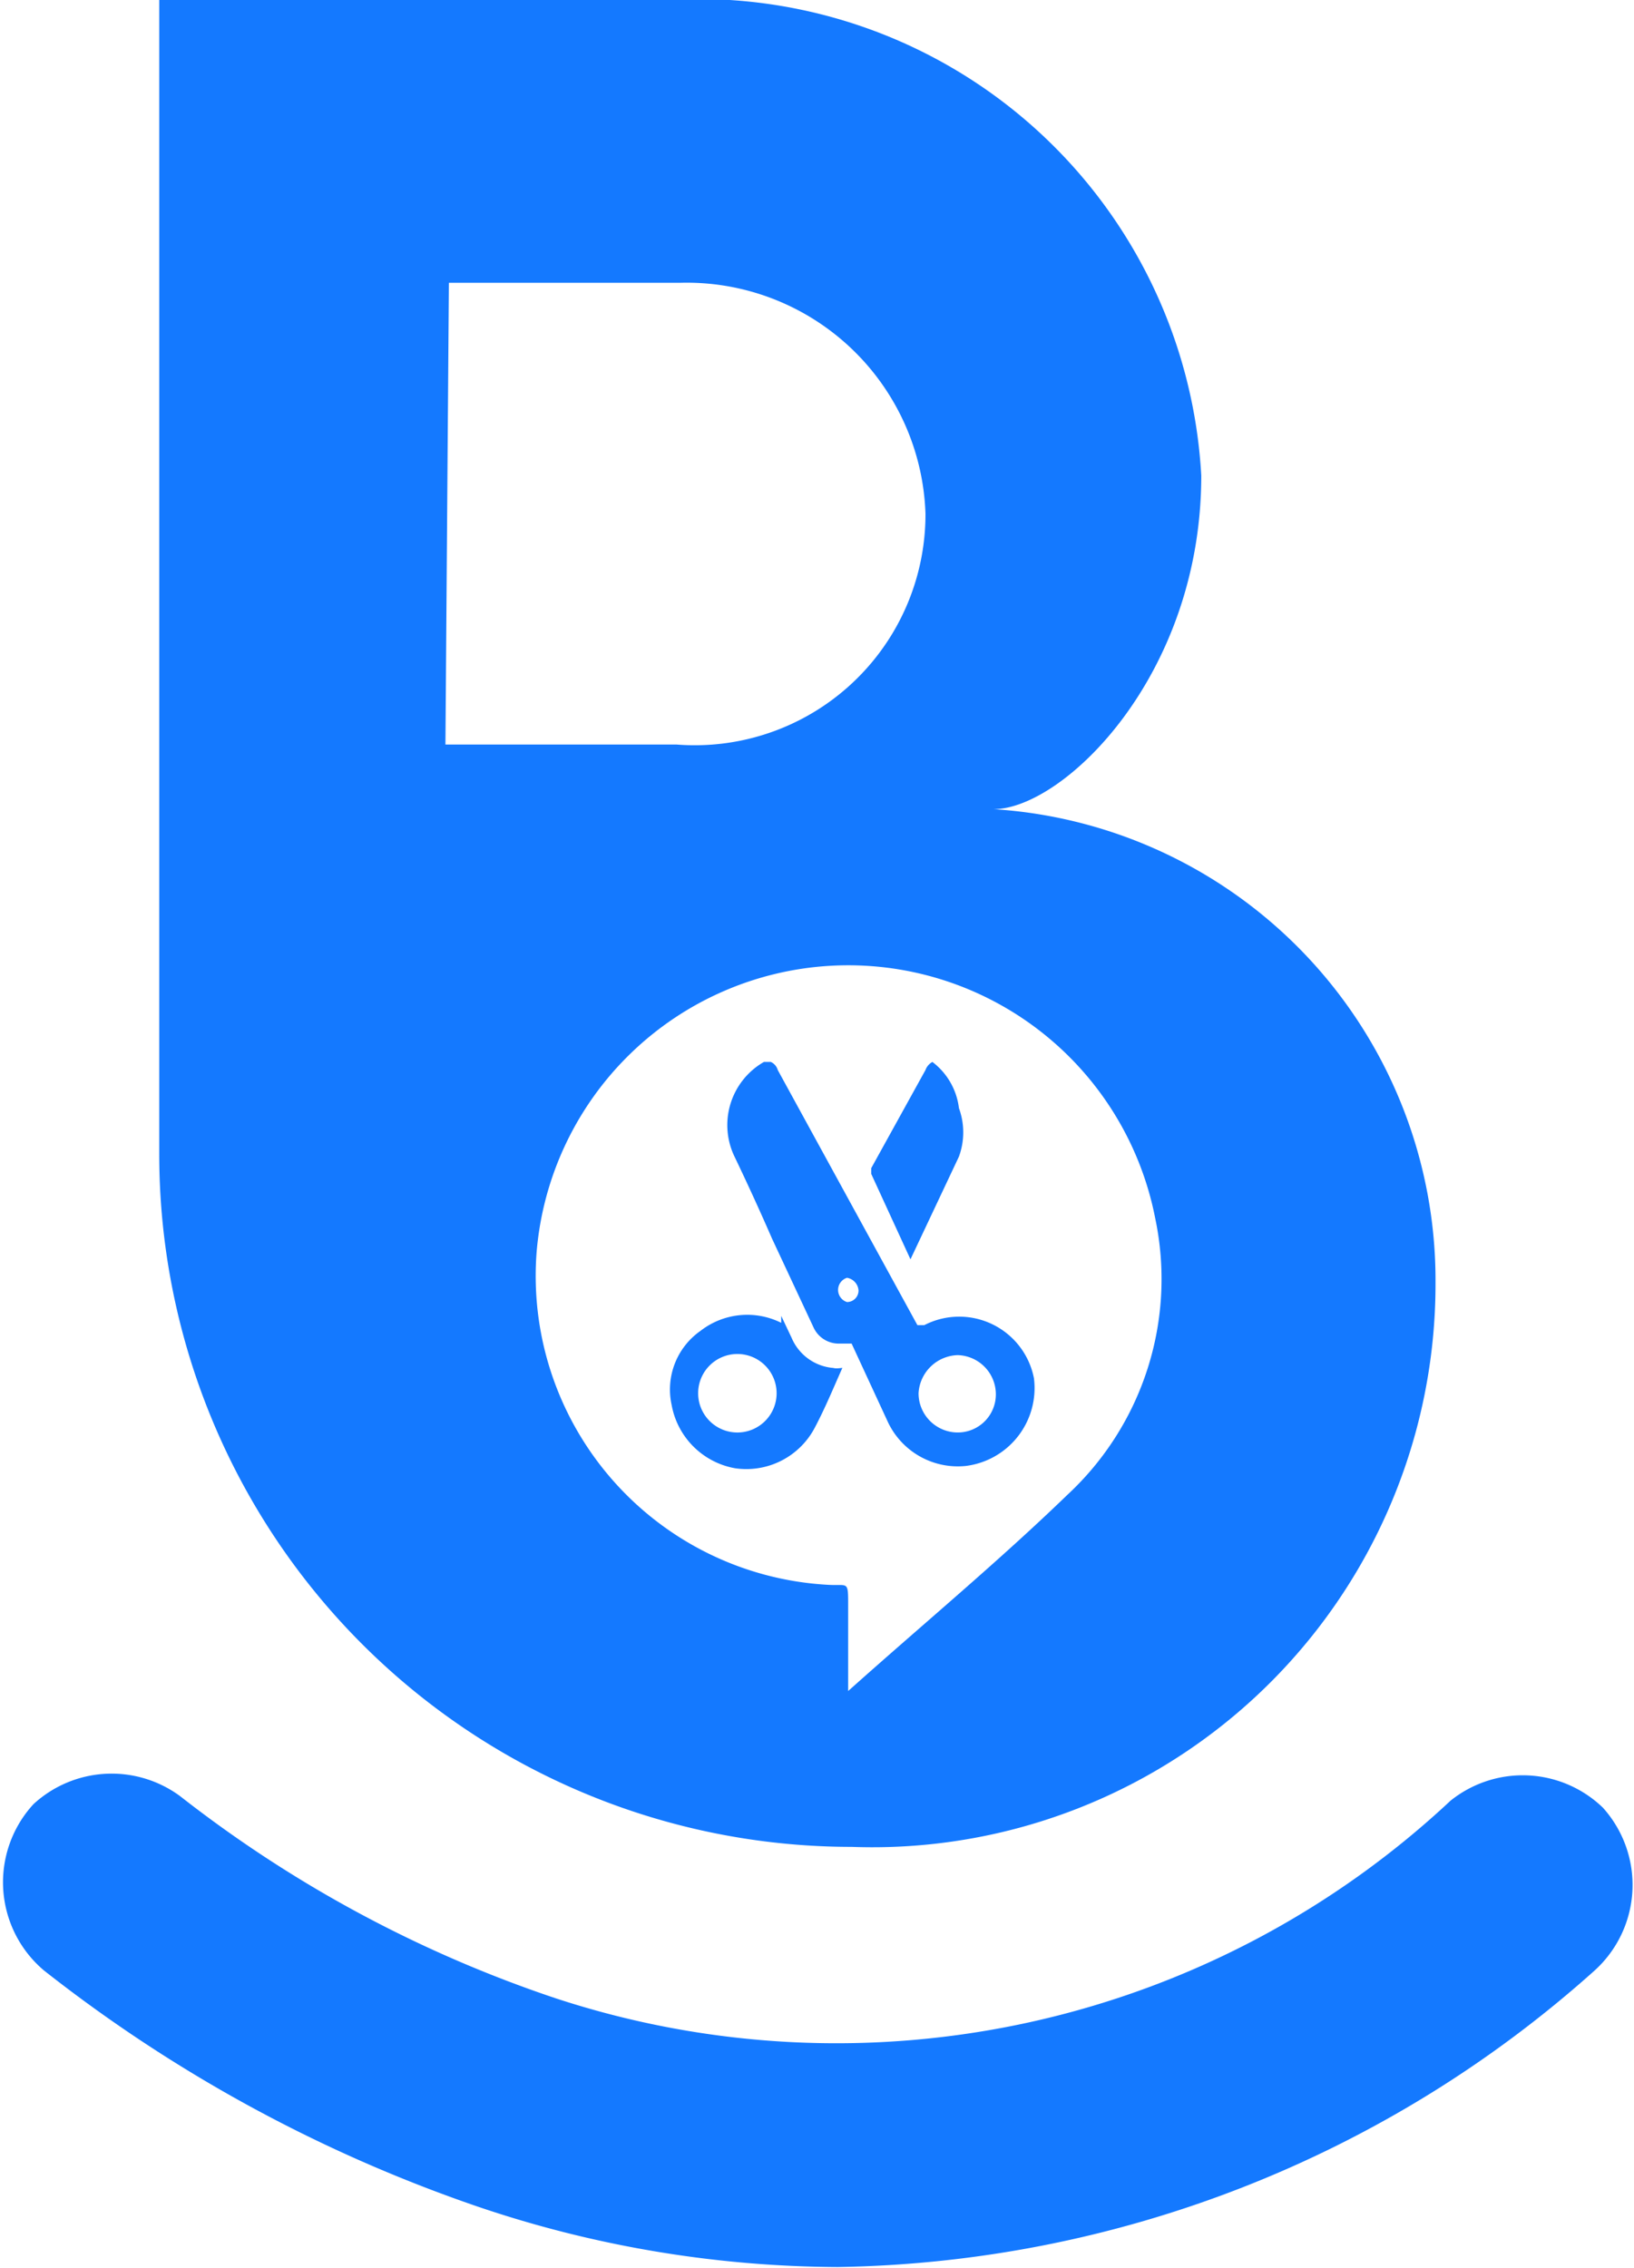 <svg id="Layer_1" data-name="Layer 1" xmlns="http://www.w3.org/2000/svg" viewBox="0 0 14.16 19.65"><defs><style>.cls-1{fill:#1479ff;}</style></defs><path class="cls-1" d="M11.53,7.22c.6,0,1.8-1.15,1.8-2.89A4.37,4.37,0,0,0,8.69.21H4.3v10a6,6,0,0,0,6,6h0a4.88,4.88,0,0,0,5.06-4.89A4.09,4.09,0,0,0,11.53,7.22ZM6.81,2.66h2a2.07,2.07,0,0,1,2.13,2,2,2,0,0,1-2.16,2h-2Zm5.36,10.5c-.6.58-1.24,1.11-1.9,1.7,0-.29,0-.52,0-.74s0-.17-.17-.18a2.68,2.68,0,0,1-2.53-2.88,2.71,2.71,0,0,1,5.36-.3A2.55,2.55,0,0,1,12.17,13.16Z" transform="translate(-2.92 -0.21)"/><path class="cls-1" d="M16.81,15.87h0a1,1,0,0,0-1.32-.06,7.79,7.79,0,0,1-7.76,1.71,10.89,10.89,0,0,1-3.25-1.75,1,1,0,0,0-1.27.07h0a1,1,0,0,0,.09,1.44,12.75,12.75,0,0,0,3.77,2.05,9.82,9.82,0,0,0,3.11.52,10.06,10.06,0,0,0,6.56-2.57A1,1,0,0,0,16.81,15.87Z" transform="translate(-2.92 -0.21)"/><path class="cls-1" d="M10.93,11.69s0,0-.06,0L9.66,9.48a.11.11,0,0,0-.06-.07H9.54a.63.63,0,0,0-.25.83c.11.23.22.47.32.7l.36.77a.24.24,0,0,0,.22.14h.06s0,0,.05,0l.31.67a.67.67,0,0,0,.68.39.68.68,0,0,0,.59-.76A.66.66,0,0,0,10.93,11.69Zm-.67-.2a.11.11,0,0,1,0-.21.12.12,0,0,1,.1.11A.1.1,0,0,1,10.26,11.49Zm1.29.8a.33.33,0,0,1-.33.33.34.34,0,0,1-.34-.34.35.35,0,0,1,.34-.33A.34.34,0,0,1,11.55,12.29Z" transform="translate(-2.92 -0.21)"/><path class="cls-1" d="M10.81,11.12v0l.42-.89a.61.61,0,0,0,0-.42A.59.59,0,0,0,11,9.41h0a.13.13,0,0,0-.06.07l-.47.85a0,0,0,0,0,0,.05Z" transform="translate(-2.92 -0.21)"/><path class="cls-1" d="M10.13,12.06a.43.43,0,0,1-.35-.26l-.09-.19,0,.06s0,0,0,0a.66.66,0,0,0-.7.07.62.62,0,0,0-.25.64.68.68,0,0,0,.55.55.67.67,0,0,0,.69-.35c.09-.17.16-.34.24-.52C10.15,12.07,10.15,12.06,10.13,12.06Zm-.81.56a.34.34,0,1,1,.33-.34A.34.34,0,0,1,9.32,12.62Z" transform="translate(-2.92 -0.21)"/></svg>